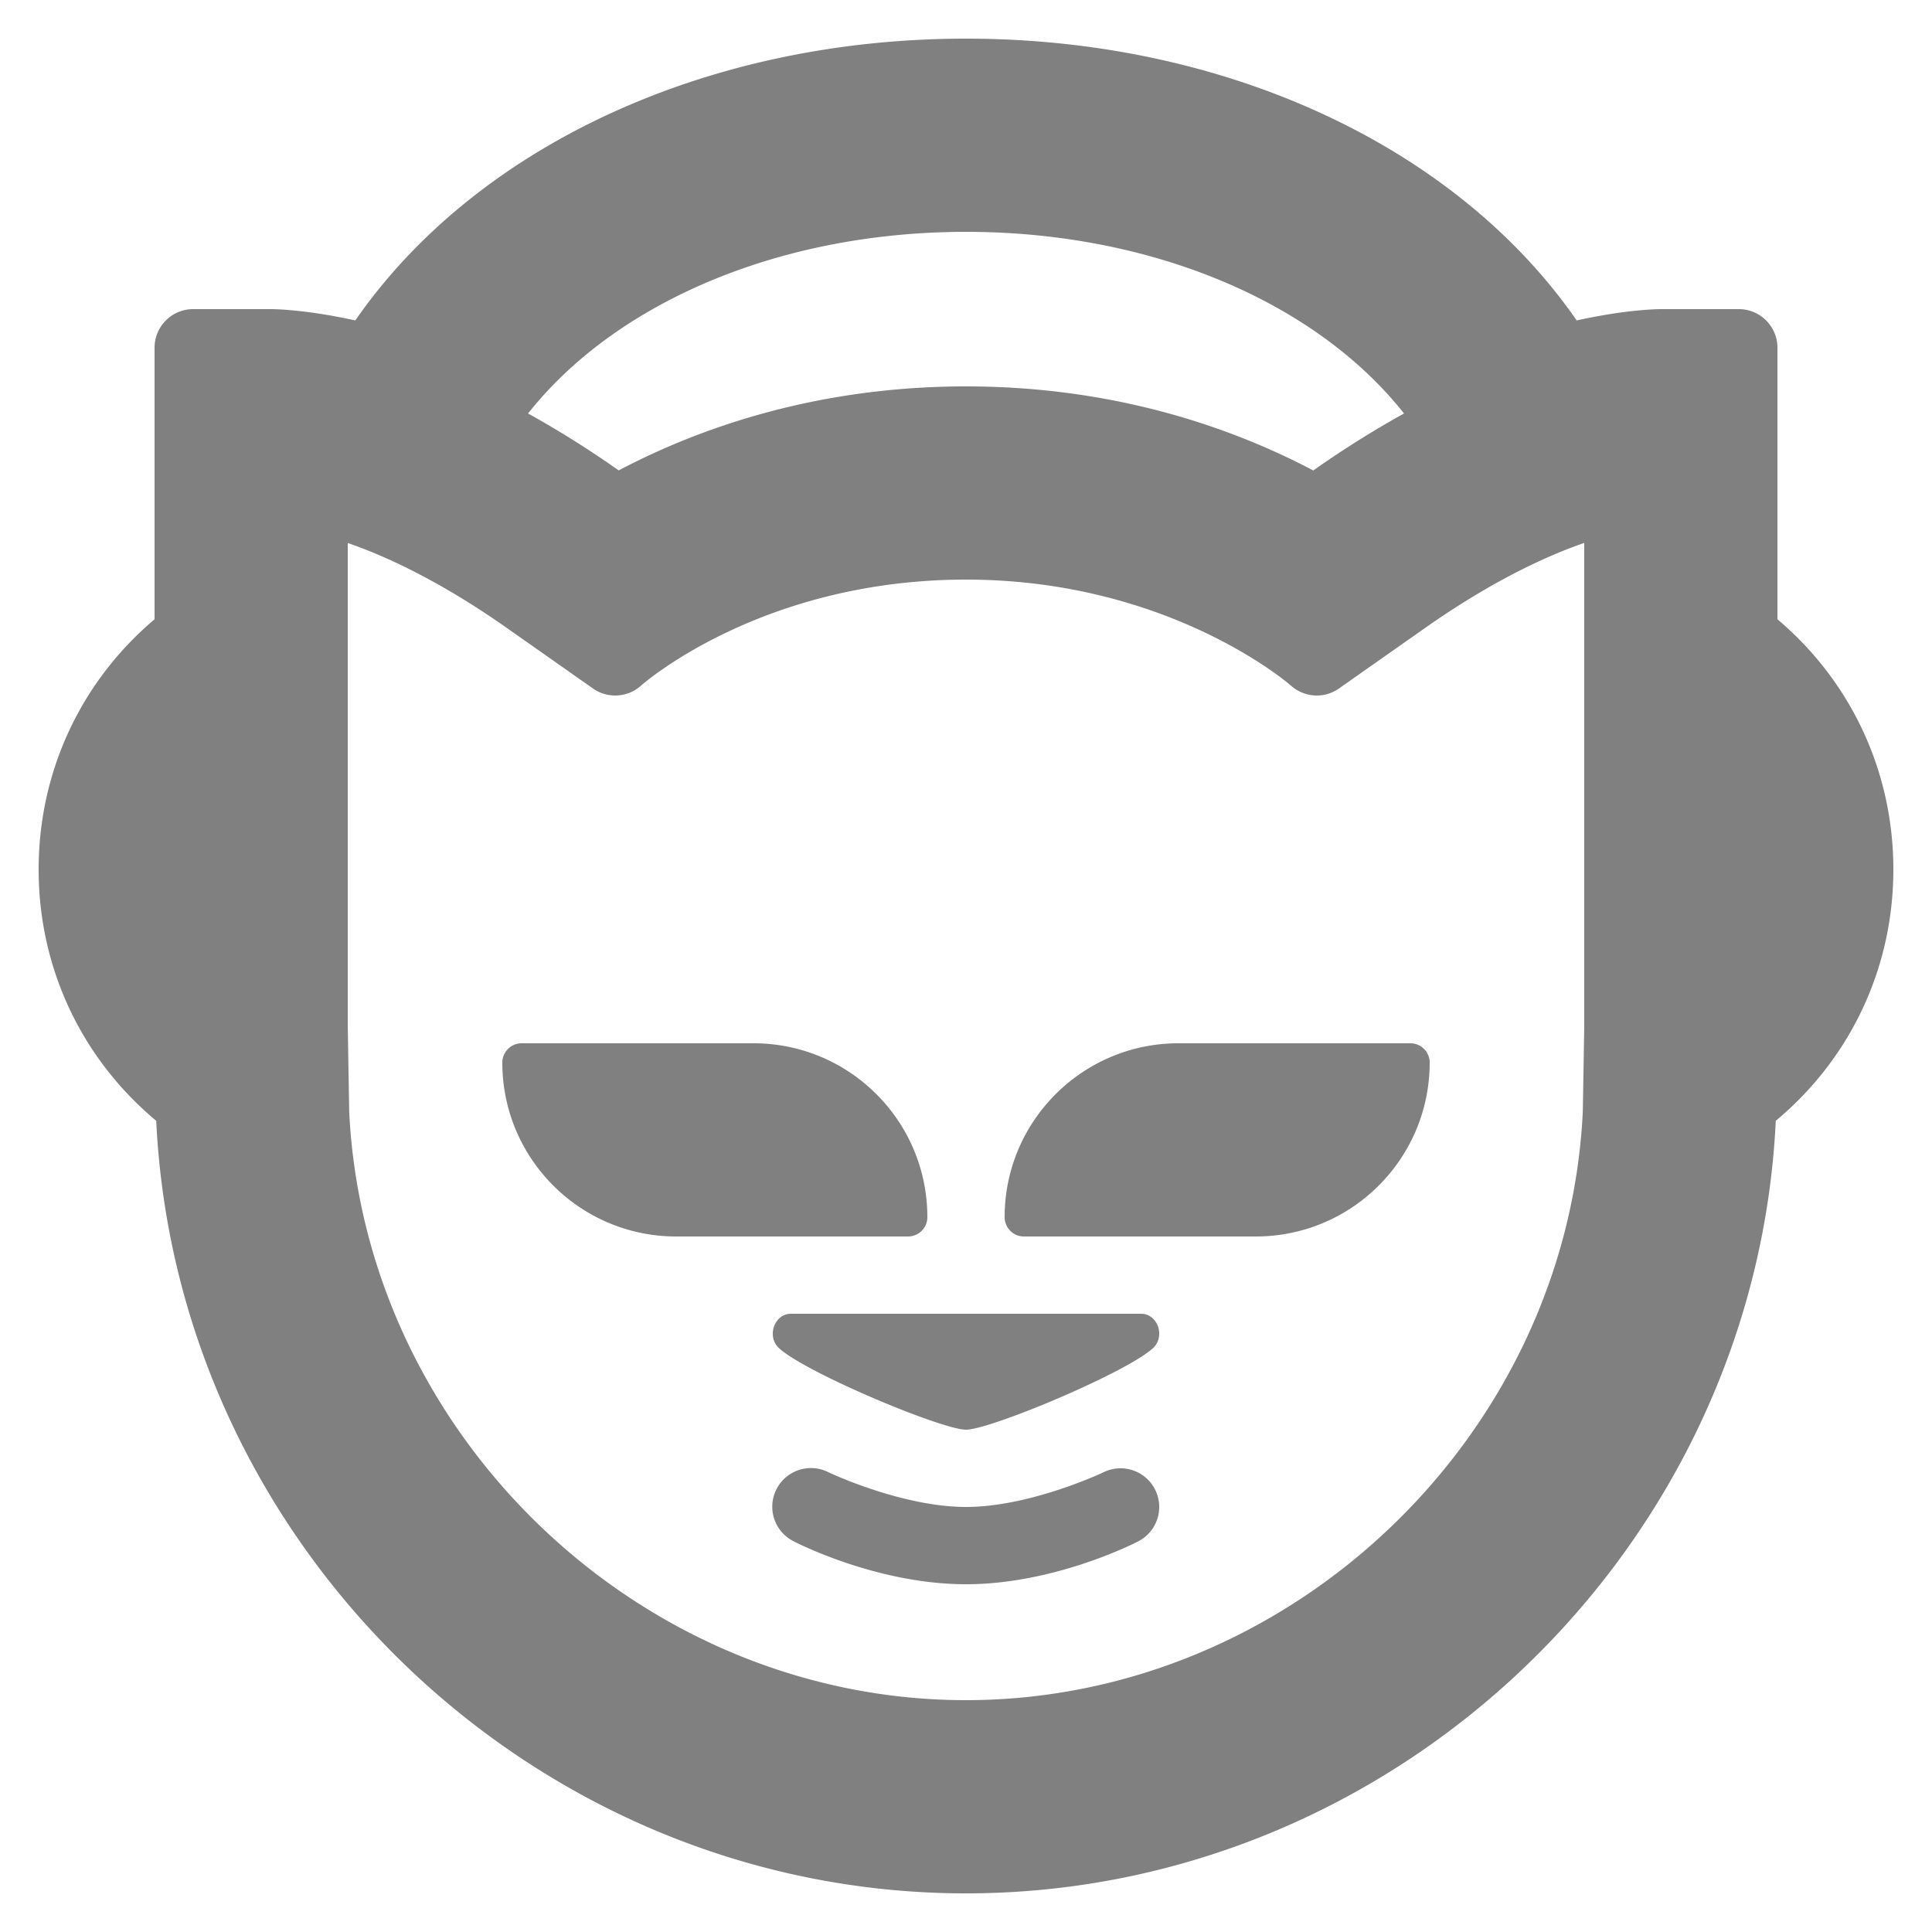 <?xml version="1.0" encoding="UTF-8" standalone="no"?>
<svg
   xmlns:dc="http://purl.org/dc/elements/1.1/"
   xmlns:cc="http://creativecommons.org/ns#"
   xmlns:rdf="http://www.w3.org/1999/02/22-rdf-syntax-ns#"
   xmlns:svg="http://www.w3.org/2000/svg"
   xmlns="http://www.w3.org/2000/svg"
   xmlns:sodipodi="http://sodipodi.sourceforge.net/DTD/sodipodi-0.dtd"
   xmlns:inkscape="http://www.inkscape.org/namespaces/inkscape"
   viewBox="0 0 50 50"
   width="90"
   height="90"
   fill="#000000"
   version="1.1"
   id="svg840"
   sodipodi:docname="MediaBrowserIconNapster.svg"
   inkscape:version="0.92.3 (2405546, 2018-03-11)">
  <defs
     id="defs844" />
  <sodipodi:namedview
     pagecolor="#ffffff"
     bordercolor="#666666"
     borderopacity="1"
     objecttolerance="10"
     gridtolerance="10"
     guidetolerance="10"
     inkscape:pageopacity="0"
     inkscape:pageshadow="2"
     inkscape:window-width="2792"
     inkscape:window-height="1698"
     id="namedview842"
     showgrid="false"
     inkscape:zoom="5.2444444"
     inkscape:cx="45.633179"
     inkscape:cy="18.895952"
     inkscape:window-x="88"
     inkscape:window-y="44"
     inkscape:window-maximized="1"
     inkscape:current-layer="svg840" />
  <path
     d="M 25 1 C 18.302 1 12.324 3.777 9.195 8.293 C 7.91 8.009 7.102 8 7 8 L 5 8 C 4.447 8 4 8.448 4 9 L 4 16.027 C 2.087 17.645 1 19.977 1 22.5 C 1 25.042 2.103 27.388 4.043 29.006 C 4.575 40.074 13.878 49 25 49 C 36.122 49 45.425 40.074 45.957 29.006 C 47.897 27.388 49 25.042 49 22.5 C 49 19.978 47.913 17.645 46 16.027 L 46 9 C 46 8.448 45.553 8 45 8 L 43 8 C 42.898 8 42.09 8.009 40.805 8.293 C 37.676 3.777 31.698 1 25 1 z M 25 6 C 29.773 6 34.039 7.796 36.336 10.701 C 35.62 11.098 34.847 11.572 34.016 12.156 L 33.988 12.176 C 31.975 11.114 28.929 10 25 10 C 21.071 10 18.024 11.113 16.012 12.174 L 15.984 12.154 C 15.153 11.571 14.382 11.098 13.666 10.701 C 15.963 7.797 20.227 6 25 6 z M 41 14.051 L 41 26.572 L 40.963 28.766 C 40.559 37.167 33.398 44 25 44 C 16.602 44 9.441 37.167 9.037 28.766 L 9 26.572 L 9 14.053 C 9.829 14.337 11.269 14.953 13.109 16.246 L 15.346 17.818 C 15.729 18.086 16.244 18.055 16.592 17.742 C 16.623 17.714 19.695 15 25 15 C 30.261 15 33.38 17.717 33.408 17.742 C 33.597 17.912 33.838 18 34.078 18 C 34.278 18 34.478 17.94 34.652 17.818 L 36.889 16.246 C 38.729 14.953 40.172 14.335 41 14.051 z M 13.5 27 C 13.224 27 13 27.224 13 27.5 C 13 29.985 15.015 32 17.5 32 L 23.5 32 C 23.776 32 24 31.776 24 31.5 C 24 29.014 21.985 27 19.5 27 L 13.5 27 z M 30.5 27 C 28.015 27 26 29.015 26 31.5 C 26 31.776 26.224 32 26.5 32 L 32.5 32 C 34.985 32 37 29.985 37 27.5 C 37 27.224 36.776 27 36.5 27 L 30.5 27 z M 20.471 34 C 20.04 34 19.832 34.588 20.162 34.891 C 20.857 35.529 24.375 37 25 37 C 25.625 37 29.142 35.529 29.838 34.891 C 30.167 34.588 29.962 34 29.531 34 L 20.471 34 z M 20.965 37.994 A 1 1 0 0 0 20.553 39.895 C 20.553 39.895 22.667 41 25 41 C 27.333 41 29.447 39.895 29.447 39.895 A 1 1 0 1 0 28.553 38.105 C 28.553 38.105 26.667 39 25 39 C 23.333 39 21.447 38.105 21.447 38.105 A 1 1 0 0 0 20.965 37.994 z"
     id="path838"
     style="fill:#808080;fill-opacity:1" />
</svg>
